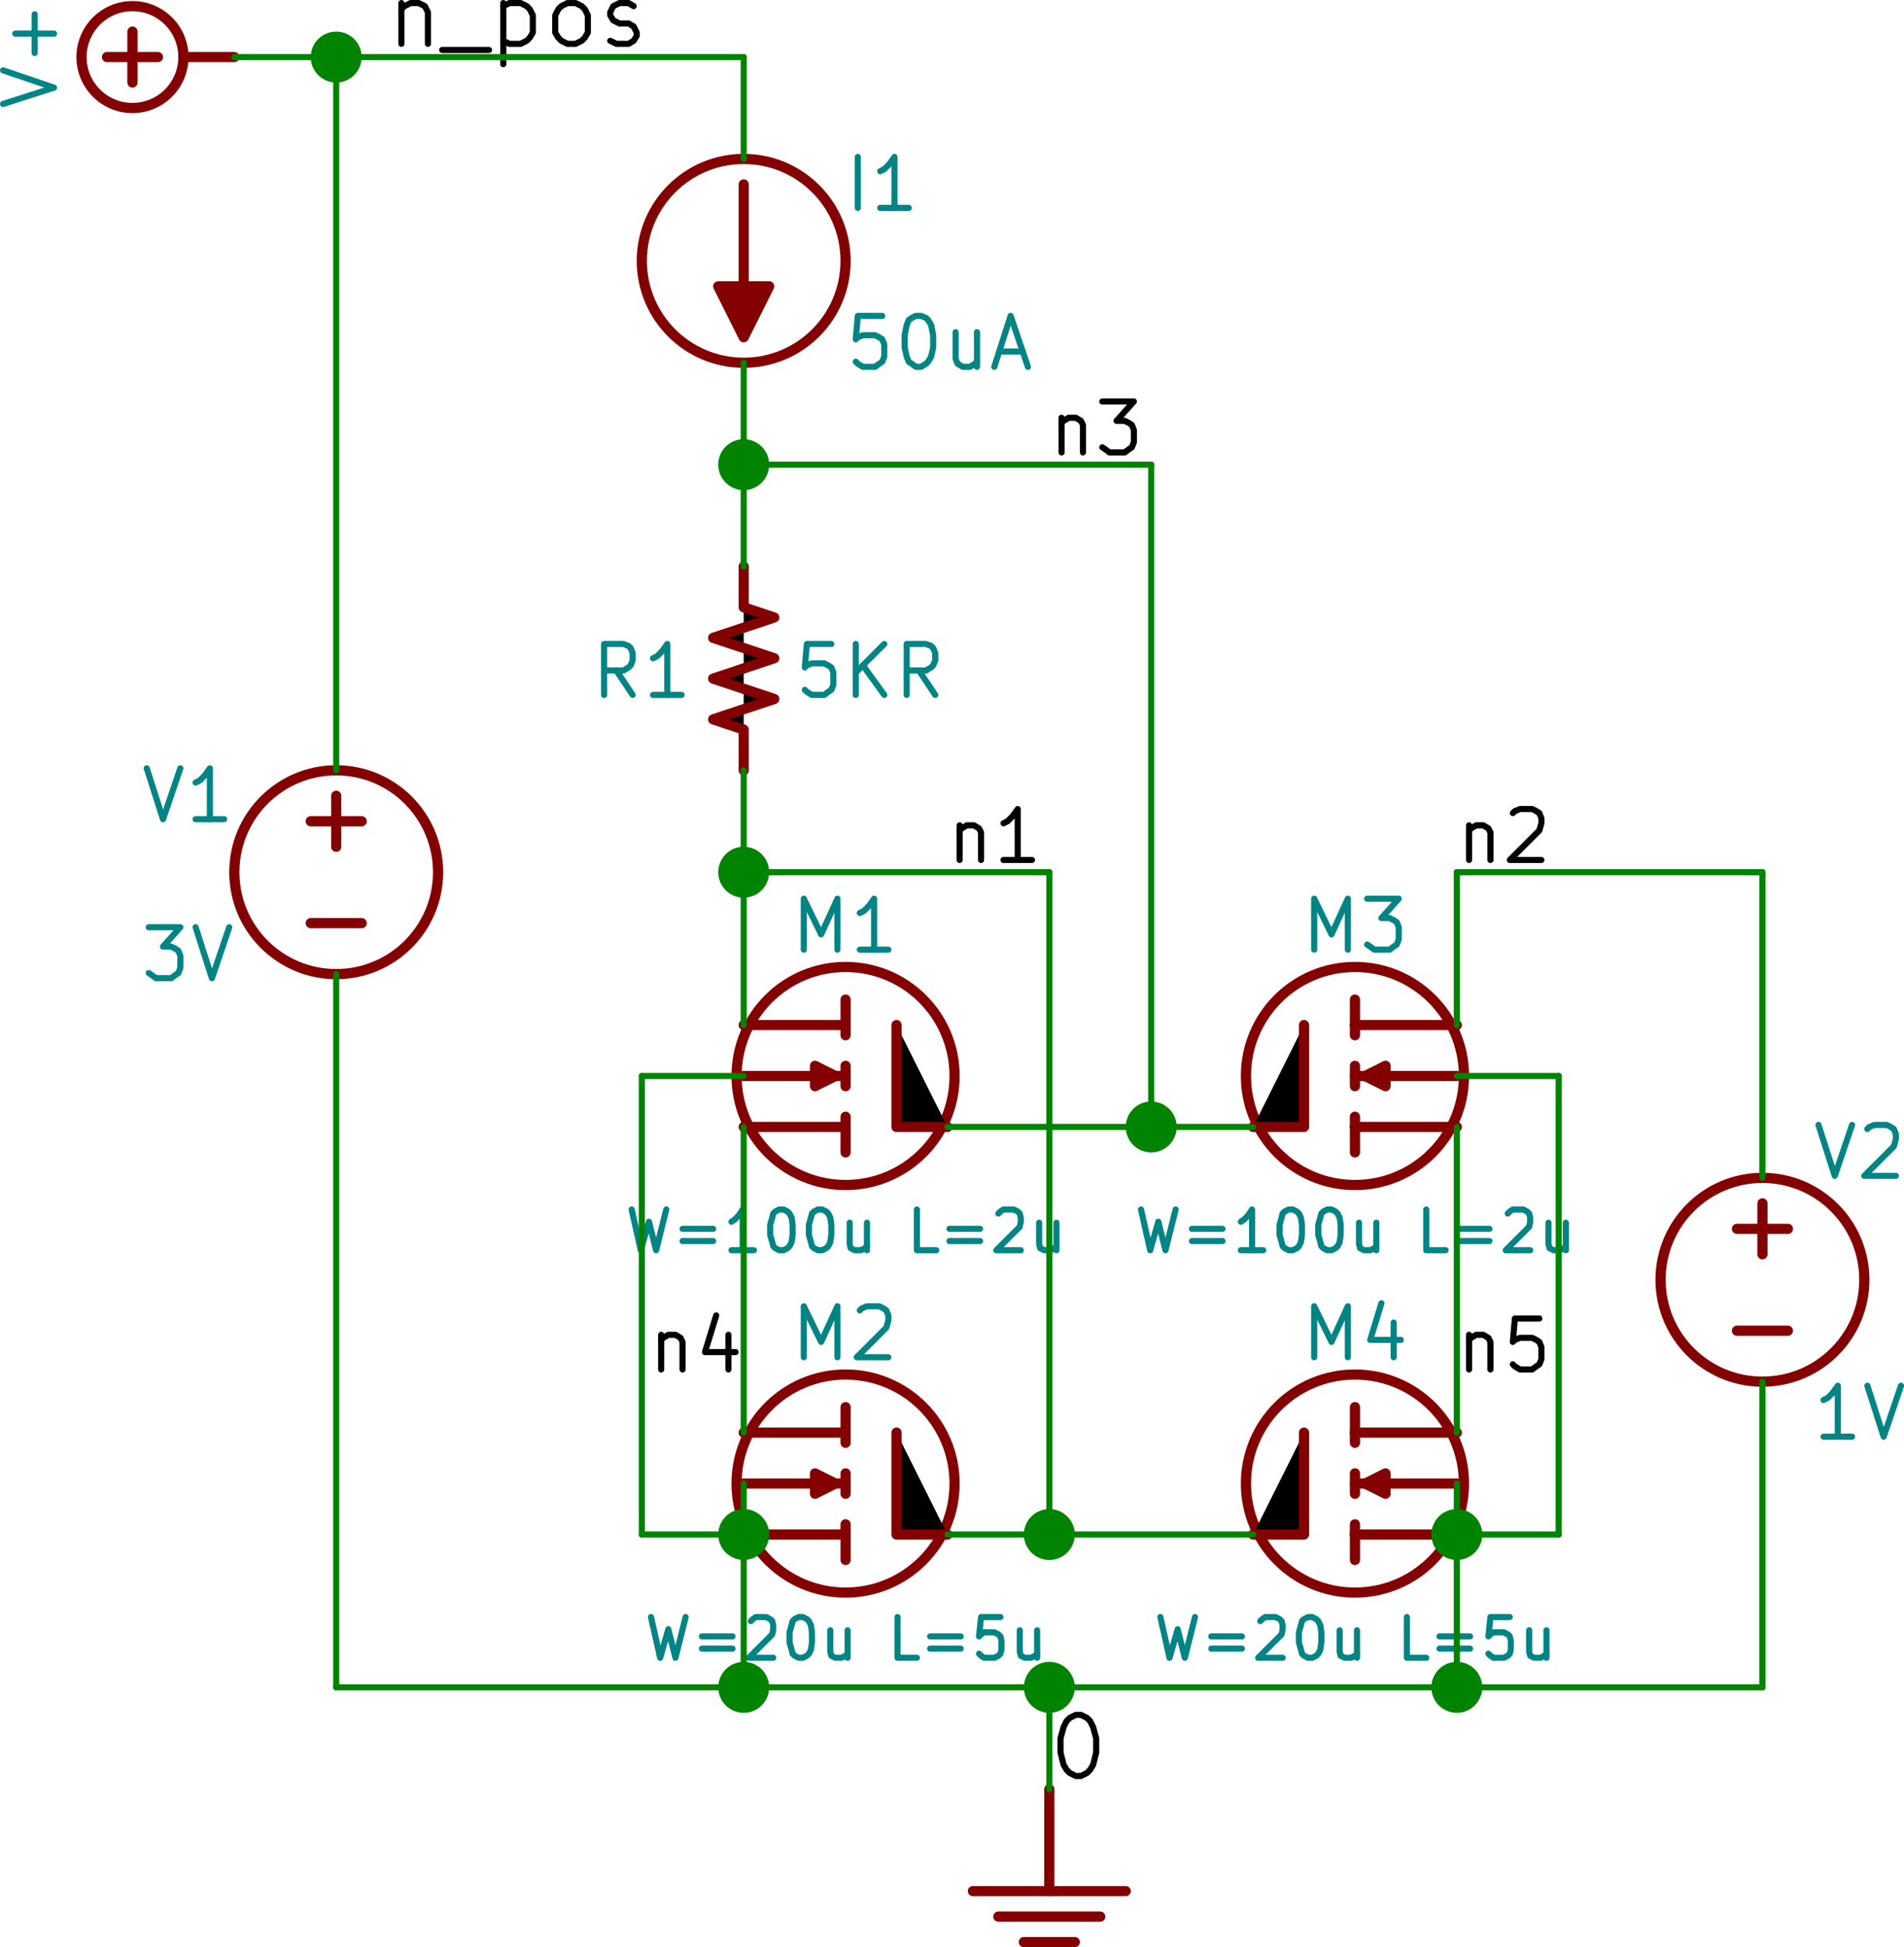 <?xml version="1.0" encoding="UTF-8" standalone="no"?>
<svg
   xmlns:dc="http://purl.org/dc/elements/1.1/"
   xmlns:cc="http://creativecommons.org/ns#"
   xmlns:rdf="http://www.w3.org/1999/02/22-rdf-syntax-ns#"
   xmlns:svg="http://www.w3.org/2000/svg"
   xmlns="http://www.w3.org/2000/svg"
   xmlns:sodipodi="http://sodipodi.sourceforge.net/DTD/sodipodi-0.dtd"
   xmlns:inkscape="http://www.inkscape.org/namespaces/inkscape"
   version="1.1"
   width="800"
   height="817.978"
   viewBox="0 0 88888.951 90886.483"
   id="svg2"
   inkscape:version="0.48.4 r9939"
   sodipodi:docname="widely_used_mos_current_mirrors_3.sch.svg">
  <defs
     id="defs716" />
  <sodipodi:namedview
     pagecolor="#ffffff"
     bordercolor="#666666"
     borderopacity="1"
     objecttolerance="10"
     gridtolerance="10"
     guidetolerance="10"
     inkscape:pageopacity="0"
     inkscape:pageshadow="2"
     inkscape:window-width="1280"
     inkscape:window-height="750"
     id="namedview714"
     showgrid="false"
     fit-margin-top="0"
     fit-margin-left="0"
     fit-margin-right="0"
     fit-margin-bottom="0"
     inkscape:zoom="0.51502835"
     inkscape:cx="185.43654"
     inkscape:cy="314.75779"
     inkscape:window-x="0"
     inkscape:window-y="0"
     inkscape:window-maximized="1"
     inkscape:current-layer="svg2" />
  <title
     id="title4">SVG Picture created as widely_used_mos_current_mirrors_3.sch.svg date 2017/10/11 14:35:00 </title>
  <desc
     id="desc6">Picture generated by Eeschema-SVG </desc>
  <g
     style="fill:#000000;fill-opacity:1;stroke:#000000;stroke-linecap:round;stroke-linejoin:round;stroke-opacity:1"
     id="g8"
     transform="translate(-36200.012,44836.486)" />
  <g
     style="fill:#000000;fill-opacity:0;stroke:#000000;stroke-width:0;stroke-linecap:round;stroke-linejoin:round;stroke-opacity:1"
     id="g10"
     transform="translate(-36200.012,44836.486)" />
  <g
     style="fill:#840000;fill-opacity:0;stroke:#840000;stroke-width:0;stroke-linecap:round;stroke-linejoin:round;stroke-opacity:1"
     id="g12"
     transform="translate(-36200.012,44836.486)" />
  <g
     style="fill:#840000;fill-opacity:0;stroke:#840000;stroke-width:100;stroke-linecap:round;stroke-linejoin:round;stroke-opacity:1"
     id="g14"
     transform="matrix(4.756,0,0,4.756,-172165.93,-128125.68)">
    <circle
       cx="37500"
       cy="27500"
       r="500"
       id="circle16"
       sodipodi:cx="37500"
       sodipodi:cy="27500"
       sodipodi:rx="500"
       sodipodi:ry="500"
       d="m 38000,27500 c 0,276.142 -223.858,500 -500,500 -276.142,0 -500,-223.858 -500,-500 0,-276.142 223.858,-500 500,-500 276.142,0 500,223.858 500,500 z" />
    <polyline
       fill="none;"
       points="37500,27750 37500,27250 "
       id="polyline18" />
    <polyline
       fill="none;"
       points="38500,27500 38000,27500 "
       id="polyline20" />
    <polyline
       fill="none;"
       points="37750,27500 37250,27500 "
       id="polyline22" />
  </g>
  <g
     style="fill:#840000;fill-opacity:0;stroke:#840000;stroke-width:60;stroke-linecap:round;stroke-linejoin:round;stroke-opacity:1"
     id="g24"
     transform="matrix(4.756,0,0,4.756,-172165.93,-128125.68)">
    <path
       d="m 38500,27500 0,0"
       id="path26"
       inkscape:connector-curvature="0" />
  </g>
  <g
     style="fill:#008484;fill-opacity:0;stroke:#008484;stroke-width:60;stroke-linecap:round;stroke-linejoin:round;stroke-opacity:1"
     id="g28"
     transform="matrix(4.756,0,0,4.756,-172165.93,-128125.68)">
    <path
       d="m 36230,27960 500,-160 -500,-170"
       id="path30"
       inkscape:connector-curvature="0" />
    <path
       d="m 36540,27460 0,-380"
       id="path32"
       inkscape:connector-curvature="0" />
    <path
       d="m 36730,27270 -380,0"
       id="path34"
       inkscape:connector-curvature="0" />
  </g>
  <g
     style="fill:#008484;fill-opacity:0;stroke:#008484;stroke-width:0;stroke-linecap:round;stroke-linejoin:round;stroke-opacity:1"
     id="g36"
     transform="translate(-36200.012,44836.486)" />
  <g
     style="fill:#840000;fill-opacity:0;stroke:#840000;stroke-width:0;stroke-linecap:round;stroke-linejoin:round;stroke-opacity:1"
     id="g38"
     transform="translate(-36200.012,44836.486)" />
  <g
     style="fill:#840000;fill-opacity:0;stroke:#840000;stroke-width:100;stroke-linecap:round;stroke-linejoin:round;stroke-opacity:1"
     id="g40"
     transform="matrix(4.756,0,0,4.756,-172165.93,-128125.68)">
    <circle
       cx="43500"
       cy="29500"
       r="1000"
       id="circle42"
       sodipodi:cx="43500"
       sodipodi:cy="29500"
       sodipodi:rx="1000"
       sodipodi:ry="1000"
       d="m 44500,29500 c 0,552.285 -447.715,1000 -1000,1000 -552.285,0 -1000,-447.715 -1000,-1000 0,-552.285 447.715,-1000 1000,-1000 552.285,0 1000,447.715 1000,1000 z" />
  </g>
  <g
     style="fill:#840000;fill-opacity:1;stroke:#840000;stroke-width:100;stroke-linecap:round;stroke-linejoin:round;stroke-opacity:1"
     id="g44"
     transform="matrix(4.756,0,0,4.756,-172165.93,-128125.68)">
    <polyline
       style="fill-rule:evenodd"
       points="43500,28750 43500,30250 43250,29750 43750,29750 43500,30250 "
       id="polyline46" />
  </g>
  <g
     style="fill:#840000;fill-opacity:1;stroke:#840000;stroke-width:60;stroke-linecap:round;stroke-linejoin:round;stroke-opacity:1"
     id="g48"
     transform="translate(-36200.012,44836.486)" />
  <g
     style="fill:#840000;fill-opacity:0;stroke:#840000;stroke-width:60;stroke-linecap:round;stroke-linejoin:round;stroke-opacity:1"
     id="g50"
     transform="matrix(4.756,0,0,4.756,-172165.93,-128125.68)">
    <path
       d="m 43500,28500 0,0"
       id="path52"
       inkscape:connector-curvature="0" />
    <path
       d="m 43500,30500 0,0"
       id="path54"
       inkscape:connector-curvature="0" />
  </g>
  <g
     style="fill:#008484;fill-opacity:0;stroke:#008484;stroke-width:60;stroke-linecap:round;stroke-linejoin:round;stroke-opacity:1"
     id="g56"
     transform="matrix(4.756,0,0,4.756,-172165.93,-128125.68)">
    <path
       d="m 44620,28980 0,-500"
       id="path58"
       inkscape:connector-curvature="0" />
    <path
       d="m 45120,28980 -280,0"
       id="path60"
       inkscape:connector-curvature="0" />
    <path
       d="m 44980,28980 0,-500 -50,70 -50,50 -40,20"
       id="path62"
       inkscape:connector-curvature="0" />
    <path
       d="m 44860,30040 -240,0 -20,230 20,-20 50,-20 120,0 40,20 30,20 20,50 0,120 -20,50 -30,20 -40,30 -120,0 -50,-30 -20,-20"
       id="path64"
       inkscape:connector-curvature="0" />
    <path
       d="m 45190,30040 50,0 50,20 20,20 30,50 20,100 0,120 -20,90 -30,50 -20,20 -50,30 -50,0 -40,-30 -30,-20 -20,-50 -20,-90 0,-120 20,-100 20,-50 30,-20 40,-20"
       id="path66"
       inkscape:connector-curvature="0" />
    <path
       d="m 45790,30200 0,340"
       id="path68"
       inkscape:connector-curvature="0" />
    <path
       d="m 45580,30200 0,260 20,50 50,30 70,0 50,-30 20,-20"
       id="path70"
       inkscape:connector-curvature="0" />
    <path
       d="m 46010,30390 230,0"
       id="path72"
       inkscape:connector-curvature="0" />
    <path
       d="m 45960,30540 160,-500 170,500"
       id="path74"
       inkscape:connector-curvature="0" />
  </g>
  <g
     style="fill:#008484;fill-opacity:0;stroke:#008484;stroke-width:0;stroke-linecap:round;stroke-linejoin:round;stroke-opacity:1"
     id="g76"
     transform="translate(-36200.012,44836.486)" />
  <g
     style="fill:#840000;fill-opacity:0;stroke:#840000;stroke-width:0;stroke-linecap:round;stroke-linejoin:round;stroke-opacity:1"
     id="g78"
     transform="translate(-36200.012,44836.486)" />
  <g
     style="fill:#840000;fill-opacity:0;stroke:#840000;stroke-width:100;stroke-linecap:round;stroke-linejoin:round;stroke-opacity:1"
     id="g80"
     transform="matrix(4.756,0,0,4.756,-172165.93,-128125.68)">
    <circle
       cx="53500"
       cy="39500"
       r="1000"
       id="circle82"
       sodipodi:cx="53500"
       sodipodi:cy="39500"
       sodipodi:rx="1000"
       sodipodi:ry="1000"
       d="m 54500,39500 c 0,552.285 -447.715,1000 -1000,1000 -552.285,0 -1000,-447.715 -1000,-1000 0,-552.285 447.715,-1000 1000,-1000 552.285,0 1000,447.715 1000,1000 z" />
    <polyline
       fill="none;"
       points="53250,40000 53750,40000 "
       id="polyline84" />
    <polyline
       fill="none;"
       points="53500,39250 53500,38750 "
       id="polyline86" />
    <polyline
       fill="none;"
       points="53750,39000 53250,39000 "
       id="polyline88" />
  </g>
  <g
     style="fill:#840000;fill-opacity:0;stroke:#840000;stroke-width:60;stroke-linecap:round;stroke-linejoin:round;stroke-opacity:1"
     id="g90"
     transform="matrix(4.756,0,0,4.756,-172165.93,-128125.68)">
    <path
       d="m 53500,38500 0,0"
       id="path92"
       inkscape:connector-curvature="0" />
    <path
       d="m 53500,40500 0,0"
       id="path94"
       inkscape:connector-curvature="0" />
  </g>
  <g
     style="fill:#008484;fill-opacity:0;stroke:#008484;stroke-width:60;stroke-linecap:round;stroke-linejoin:round;stroke-opacity:1"
     id="g96"
     transform="matrix(4.756,0,0,4.756,-172165.93,-128125.68)">
    <path
       d="m 54050,37980 160,500 170,-500"
       id="path98"
       inkscape:connector-curvature="0" />
    <path
       d="m 54530,38020 20,-20 50,-20 120,0 40,20 30,20 20,50 0,50 -20,70 -290,290 310,0"
       id="path100"
       inkscape:connector-curvature="0" />
    <path
       d="m 54380,41040 -280,0"
       id="path102"
       inkscape:connector-curvature="0" />
    <path
       d="m 54240,41040 0,-500 -50,70 -50,50 -40,20"
       id="path104"
       inkscape:connector-curvature="0" />
    <path
       d="m 54530,40540 160,500 170,-500"
       id="path106"
       inkscape:connector-curvature="0" />
  </g>
  <g
     style="fill:#008484;fill-opacity:0;stroke:#008484;stroke-width:0;stroke-linecap:round;stroke-linejoin:round;stroke-opacity:1"
     id="g108"
     transform="translate(-36200.012,44836.486)" />
  <g
     style="fill:#840000;fill-opacity:0;stroke:#840000;stroke-width:0;stroke-linecap:round;stroke-linejoin:round;stroke-opacity:1"
     id="g110"
     transform="translate(-36200.012,44836.486)" />
  <g
     style="fill:#840000;fill-opacity:0;stroke:#840000;stroke-width:100;stroke-linecap:round;stroke-linejoin:round;stroke-opacity:1"
     id="g112"
     transform="matrix(4.756,0,0,4.756,-172165.93,-128125.68)">
    <circle
       cx="39500"
       cy="35500"
       r="1000"
       id="circle114"
       sodipodi:cx="39500"
       sodipodi:cy="35500"
       sodipodi:rx="1000"
       sodipodi:ry="1000"
       d="m 40500,35500 c 0,552.285 -447.715,1000 -1000,1000 -552.285,0 -1000,-447.715 -1000,-1000 0,-552.285 447.715,-1000 1000,-1000 552.285,0 1000,447.715 1000,1000 z" />
    <polyline
       fill="none;"
       points="39250,36000 39750,36000 "
       id="polyline116" />
    <polyline
       fill="none;"
       points="39500,35250 39500,34750 "
       id="polyline118" />
    <polyline
       fill="none;"
       points="39750,35000 39250,35000 "
       id="polyline120" />
  </g>
  <g
     style="fill:#840000;fill-opacity:0;stroke:#840000;stroke-width:60;stroke-linecap:round;stroke-linejoin:round;stroke-opacity:1"
     id="g122"
     transform="matrix(4.756,0,0,4.756,-172165.93,-128125.68)">
    <path
       d="m 39500,34500 0,0"
       id="path124"
       inkscape:connector-curvature="0" />
    <path
       d="m 39500,36500 0,0"
       id="path126"
       inkscape:connector-curvature="0" />
  </g>
  <g
     style="fill:#008484;fill-opacity:0;stroke:#008484;stroke-width:60;stroke-linecap:round;stroke-linejoin:round;stroke-opacity:1"
     id="g128"
     transform="matrix(4.756,0,0,4.756,-172165.93,-128125.68)">
    <path
       d="m 37640,34480 160,500 170,-500"
       id="path130"
       inkscape:connector-curvature="0" />
    <path
       d="m 38400,34980 -280,0"
       id="path132"
       inkscape:connector-curvature="0" />
    <path
       d="m 38260,34980 0,-500 -50,70 -50,50 -40,20"
       id="path134"
       inkscape:connector-curvature="0" />
    <path
       d="m 37660,36040 310,0 -170,190 80,0 40,20 30,20 20,50 0,120 -20,50 -30,20 -40,30 -150,0 -40,-30 -30,-20"
       id="path136"
       inkscape:connector-curvature="0" />
    <path
       d="m 38120,36040 160,500 170,-500"
       id="path138"
       inkscape:connector-curvature="0" />
  </g>
  <g
     style="fill:#008484;fill-opacity:0;stroke:#008484;stroke-width:0;stroke-linecap:round;stroke-linejoin:round;stroke-opacity:1"
     id="g140"
     transform="translate(-36200.012,44836.486)" />
  <g
     style="fill:#840000;fill-opacity:0;stroke:#840000;stroke-width:0;stroke-linecap:round;stroke-linejoin:round;stroke-opacity:1"
     id="g142"
     transform="translate(-36200.012,44836.486)" />
  <g
     style="fill:#840000;fill-opacity:0;stroke:#840000;stroke-width:100;stroke-linecap:round;stroke-linejoin:round;stroke-opacity:1"
     id="g144"
     transform="matrix(4.756,0,0,4.756,-172165.93,-128125.68)">
    <polyline
       fill="none;"
       points="45750,45500 47250,45500 "
       id="polyline146" />
    <polyline
       fill="none;"
       points="46000,45750 47000,45750 "
       id="polyline148" />
    <polyline
       fill="none;"
       points="46250,46000 46750,46000 "
       id="polyline150" />
    <polyline
       fill="none;"
       points="46500,44500 46500,45500 "
       id="polyline152" />
  </g>
  <g
     style="fill:#840000;fill-opacity:0;stroke:#840000;stroke-width:60;stroke-linecap:round;stroke-linejoin:round;stroke-opacity:1"
     id="g154"
     transform="matrix(4.756,0,0,4.756,-172165.93,-128125.68)">
    <path
       d="m 46500,44500 0,0"
       id="path156"
       inkscape:connector-curvature="0" />
  </g>
  <g
     style="fill:#000000;fill-opacity:0;stroke:#000000;stroke-width:60;stroke-linecap:round;stroke-linejoin:round;stroke-opacity:1"
     id="g158"
     transform="matrix(4.756,0,0,4.756,-172165.93,-128125.68)">
    <path
       d="m 40140,26970 0,400"
       id="path160"
       inkscape:connector-curvature="0" />
    <path
       d="m 40140,27030 30,-30 60,-30 80,0 60,30 30,60 0,310"
       id="path162"
       inkscape:connector-curvature="0" />
    <path
       d="m 40540,27430 460,0"
       id="path164"
       inkscape:connector-curvature="0" />
    <path
       d="m 41140,26970 0,600"
       id="path166"
       inkscape:connector-curvature="0" />
    <path
       d="m 41140,27000 60,-30 110,0 60,30 30,30 30,60 0,170 -30,50 -30,30 -60,30 -110,0 -60,-30"
       id="path168"
       inkscape:connector-curvature="0" />
    <path
       d="m 41770,27370 -60,-30 -30,-30 -30,-50 0,-170 30,-60 30,-30 60,-30 80,0 60,30 30,30 30,60 0,170 -30,50 -30,30 -60,30 -80,0"
       id="path170"
       inkscape:connector-curvature="0" />
    <path
       d="m 42190,27340 60,30 120,0 50,-30 30,-50 0,-30 -30,-60 -50,-30 -90,0 -60,-30 -30,-50 0,-30 30,-60 60,-30 90,0 50,30"
       id="path172"
       inkscape:connector-curvature="0" />
    <path
       d="m 45620,35040 0,340"
       id="path174"
       inkscape:connector-curvature="0" />
    <path
       d="m 45620,35090 20,-20 50,-30 70,0 50,30 20,40 0,270"
       id="path176"
       inkscape:connector-curvature="0" />
    <path
       d="m 46330,35380 -280,0"
       id="path178"
       inkscape:connector-curvature="0" />
    <path
       d="m 46190,35380 0,-500 -50,70 -50,50 -40,20"
       id="path180"
       inkscape:connector-curvature="0" />
    <path
       d="m 46760,43770 50,0 60,30 30,30 30,60 30,110 0,140 -30,120 -30,50 -30,30 -60,30 -50,0 -60,-30 -30,-30 -30,-50 -30,-120 0,-140 30,-110 30,-60 30,-30 60,-30"
       id="path182"
       inkscape:connector-curvature="0" />
    <path
       d="m 50620,35040 0,340"
       id="path184"
       inkscape:connector-curvature="0" />
    <path
       d="m 50620,35090 20,-20 50,-30 70,0 50,30 20,40 0,270"
       id="path186"
       inkscape:connector-curvature="0" />
    <path
       d="m 51050,34920 20,-20 50,-20 120,0 40,20 30,20 20,50 0,50 -20,70 -290,290 310,0"
       id="path188"
       inkscape:connector-curvature="0" />
  </g>
  <g
     style="fill:#000000;fill-opacity:0;stroke:#000000;stroke-width:0;stroke-linecap:round;stroke-linejoin:round;stroke-opacity:1"
     id="g190"
     transform="translate(-36200.012,44836.486)" />
  <g
     style="fill:#008400;fill-opacity:0;stroke:#008400;stroke-width:0;stroke-linecap:round;stroke-linejoin:round;stroke-opacity:1"
     id="g192"
     transform="translate(-36200.012,44836.486)" />
  <g
     style="fill:#008400;fill-opacity:1;stroke:#008400;stroke-width:100;stroke-linecap:round;stroke-linejoin:round;stroke-opacity:1"
     id="g194"
     transform="matrix(4.756,0,0,4.756,-172165.93,-128125.68)">
    <circle
       cx="43500"
       cy="35500"
       r="200"
       id="circle196"
       sodipodi:cx="43500"
       sodipodi:cy="35500"
       sodipodi:rx="200"
       sodipodi:ry="200"
       d="m 43700,35500 c 0,110.457 -89.543,200 -200,200 -110.457,0 -200,-89.543 -200,-200 0,-110.457 89.543,-200 200,-200 110.457,0 200,89.543 200,200 z" />
  </g>
  <g
     style="fill:#008400;fill-opacity:1;stroke:#008400;stroke-width:60;stroke-linecap:round;stroke-linejoin:round;stroke-opacity:1"
     id="g198"
     transform="translate(-36200.012,44836.486)" />
  <g
     style="fill:#000000;fill-opacity:0;stroke:#000000;stroke-width:60;stroke-linecap:round;stroke-linejoin:round;stroke-opacity:1"
     id="g200"
     transform="matrix(4.756,0,0,4.756,-172165.93,-128125.68)">
    <path
       d="m 50620,40040 0,340"
       id="path202"
       inkscape:connector-curvature="0" />
    <path
       d="m 50620,40090 20,-20 50,-30 70,0 50,30 20,40 0,270"
       id="path204"
       inkscape:connector-curvature="0" />
    <path
       d="m 51310,39880 -240,0 -20,230 20,-20 50,-20 120,0 40,20 30,20 20,50 0,120 -20,50 -30,20 -40,30 -120,0 -50,-30 -20,-20"
       id="path206"
       inkscape:connector-curvature="0" />
  </g>
  <g
     style="fill:#000000;fill-opacity:0;stroke:#000000;stroke-width:0;stroke-linecap:round;stroke-linejoin:round;stroke-opacity:1"
     id="g208"
     transform="translate(-36200.012,44836.486)" />
  <g
     style="fill:#840000;fill-opacity:0;stroke:#840000;stroke-width:0;stroke-linecap:round;stroke-linejoin:round;stroke-opacity:1"
     id="g210"
     transform="translate(-36200.012,44836.486)" />
  <g
     style="fill:#840000;fill-opacity:0;stroke:#840000;stroke-width:100;stroke-linecap:round;stroke-linejoin:round;stroke-opacity:1"
     id="g212"
     transform="matrix(4.756,0,0,4.756,-172165.93,-128125.68)">
    <circle
       cx="44500"
       cy="37500"
       r="1070"
       id="circle214"
       sodipodi:cx="44500"
       sodipodi:cy="37500"
       sodipodi:rx="1070"
       sodipodi:ry="1070"
       d="m 45570,37500 c 0,590.945 -479.055,1070 -1070,1070 -590.945,0 -1070,-479.055 -1070,-1070 0,-590.945 479.055,-1070 1070,-1070 590.945,0 1070,479.055 1070,1070 z" />
    <polyline
       fill="none;"
       points="44500,38000 44500,38250 "
       id="polyline216" />
    <polyline
       fill="none;"
       points="44500,38000 44500,37900 "
       id="polyline218" />
    <polyline
       fill="none;"
       points="44500,38000 43500,38000 "
       id="polyline220" />
    <polyline
       fill="none;"
       points="44500,37600 44500,37400 "
       id="polyline222" />
    <polyline
       fill="none;"
       points="44500,37000 44500,37100 "
       id="polyline224" />
    <polyline
       fill="none;"
       points="44500,37000 44500,36750 "
       id="polyline226" />
    <polyline
       fill="none;"
       points="44500,37000 43500,37000 "
       id="polyline228" />
    <polyline
       fill="none;"
       points="43500,37500 44500,37500 "
       id="polyline230" />
    <polyline
       fill="none;"
       points="45500,38000 45000,38000 45000,37000 "
       id="polyline232" />
  </g>
  <g
     style="fill:#840000;fill-opacity:1;stroke:#840000;stroke-width:100;stroke-linecap:round;stroke-linejoin:round;stroke-opacity:1"
     id="g234"
     transform="matrix(4.756,0,0,4.756,-172165.93,-128125.68)">
    <polyline
       style="fill-rule:evenodd"
       points="44200,37500 44200,37400 44400,37500 44200,37600 44200,37500 "
       id="polyline236" />
  </g>
  <g
     style="fill:#840000;fill-opacity:1;stroke:#840000;stroke-width:60;stroke-linecap:round;stroke-linejoin:round;stroke-opacity:1"
     id="g238"
     transform="translate(-36200.012,44836.486)" />
  <g
     style="fill:#840000;fill-opacity:0;stroke:#840000;stroke-width:60;stroke-linecap:round;stroke-linejoin:round;stroke-opacity:1"
     id="g240"
     transform="matrix(4.756,0,0,4.756,-172165.93,-128125.68)">
    <path
       d="m 43500,37500 0,0"
       id="path242"
       inkscape:connector-curvature="0" />
    <path
       d="m 43500,37000 0,0"
       id="path244"
       inkscape:connector-curvature="0" />
    <path
       d="m 45500,38000 0,0"
       id="path246"
       inkscape:connector-curvature="0" />
    <path
       d="m 43500,38000 0,0"
       id="path248"
       inkscape:connector-curvature="0" />
  </g>
  <g
     style="fill:#008484;fill-opacity:0;stroke:#008484;stroke-width:60;stroke-linecap:round;stroke-linejoin:round;stroke-opacity:1"
     id="g250"
     transform="matrix(4.756,0,0,4.756,-172165.93,-128125.68)">
    <path
       d="m 44090,36260 0,-500 170,350 160,-350 0,500"
       id="path252"
       inkscape:connector-curvature="0" />
    <path
       d="m 44920,36260 -280,0"
       id="path254"
       inkscape:connector-curvature="0" />
    <path
       d="m 44780,36260 0,-500 -50,70 -50,50 -40,20"
       id="path256"
       inkscape:connector-curvature="0" />
    <path
       d="m 42400,38810 90,400 80,-280 70,280 100,-400"
       id="path258"
       inkscape:connector-curvature="0" />
    <path
       d="m 42900,39000 300,0"
       id="path260"
       inkscape:connector-curvature="0" />
    <path
       d="m 43200,39120 -300,0"
       id="path262"
       inkscape:connector-curvature="0" />
    <path
       d="m 43600,39210 -220,0"
       id="path264"
       inkscape:connector-curvature="0" />
    <path
       d="m 43490,39210 0,-400 -40,60 -40,40 -30,20"
       id="path266"
       inkscape:connector-curvature="0" />
    <path
       d="m 43850,38810 40,0 40,20 20,20 20,40 10,70 0,100 -10,70 -20,40 -20,20 -40,20 -40,0 -40,-20 -20,-20 -10,-40 -20,-70 0,-100 20,-70 10,-40 20,-20 40,-20"
       id="path268"
       inkscape:connector-curvature="0" />
    <path
       d="m 44230,38810 40,0 40,20 20,20 20,40 10,70 0,100 -10,70 -20,40 -20,20 -40,20 -40,0 -40,-20 -20,-20 -10,-40 -20,-70 0,-100 20,-70 10,-40 20,-20 40,-20"
       id="path270"
       inkscape:connector-curvature="0" />
    <path
       d="m 44710,38940 0,270"
       id="path272"
       inkscape:connector-curvature="0" />
    <path
       d="m 44540,38940 0,210 10,40 40,20 60,0 40,-20 20,-20"
       id="path274"
       inkscape:connector-curvature="0" />
    <path
       d="m 45390,39210 -190,0 0,-400"
       id="path276"
       inkscape:connector-curvature="0" />
    <path
       d="m 45520,39000 300,0"
       id="path278"
       inkscape:connector-curvature="0" />
    <path
       d="m 45820,39120 -300,0"
       id="path280"
       inkscape:connector-curvature="0" />
    <path
       d="m 46000,38850 20,-20 30,-20 100,0 40,20 20,20 10,40 0,40 -10,50 -230,230 240,0"
       id="path282"
       inkscape:connector-curvature="0" />
    <path
       d="m 46570,38940 0,270"
       id="path284"
       inkscape:connector-curvature="0" />
    <path
       d="m 46400,38940 0,210 10,40 40,20 60,0 40,-20 20,-20"
       id="path286"
       inkscape:connector-curvature="0" />
  </g>
  <g
     style="fill:#008484;fill-opacity:0;stroke:#008484;stroke-width:0;stroke-linecap:round;stroke-linejoin:round;stroke-opacity:1"
     id="g288"
     transform="translate(-36200.012,44836.486)" />
  <g
     style="fill:#840000;fill-opacity:0;stroke:#840000;stroke-width:0;stroke-linecap:round;stroke-linejoin:round;stroke-opacity:1"
     id="g290"
     transform="translate(-36200.012,44836.486)" />
  <g
     style="fill:#840000;fill-opacity:0;stroke:#840000;stroke-width:100;stroke-linecap:round;stroke-linejoin:round;stroke-opacity:1"
     id="g292"
     transform="matrix(4.756,0,0,4.756,-172165.93,-128125.68)">
    <circle
       cx="49500"
       cy="37500"
       r="1070"
       id="circle294"
       sodipodi:cx="49500"
       sodipodi:cy="37500"
       sodipodi:rx="1070"
       sodipodi:ry="1070"
       d="m 50570,37500 c 0,590.945 -479.055,1070 -1070,1070 -590.945,0 -1070,-479.055 -1070,-1070 0,-590.945 479.055,-1070 1070,-1070 590.945,0 1070,479.055 1070,1070 z" />
    <polyline
       fill="none;"
       points="49500,38000 49500,38250 "
       id="polyline296" />
    <polyline
       fill="none;"
       points="49500,38000 49500,37900 "
       id="polyline298" />
    <polyline
       fill="none;"
       points="49500,38000 50500,38000 "
       id="polyline300" />
    <polyline
       fill="none;"
       points="49500,37600 49500,37400 "
       id="polyline302" />
    <polyline
       fill="none;"
       points="49500,37000 49500,37100 "
       id="polyline304" />
    <polyline
       fill="none;"
       points="49500,37000 49500,36750 "
       id="polyline306" />
    <polyline
       fill="none;"
       points="49500,37000 50500,37000 "
       id="polyline308" />
    <polyline
       fill="none;"
       points="50500,37500 49500,37500 "
       id="polyline310" />
    <polyline
       fill="none;"
       points="48500,38000 49000,38000 49000,37000 "
       id="polyline312" />
  </g>
  <g
     style="fill:#840000;fill-opacity:1;stroke:#840000;stroke-width:100;stroke-linecap:round;stroke-linejoin:round;stroke-opacity:1"
     id="g314"
     transform="matrix(4.756,0,0,4.756,-172165.93,-128125.68)">
    <polyline
       style="fill-rule:evenodd"
       points="49800,37500 49800,37400 49600,37500 49800,37600 49800,37500 "
       id="polyline316" />
  </g>
  <g
     style="fill:#840000;fill-opacity:1;stroke:#840000;stroke-width:60;stroke-linecap:round;stroke-linejoin:round;stroke-opacity:1"
     id="g318"
     transform="translate(-36200.012,44836.486)" />
  <g
     style="fill:#840000;fill-opacity:0;stroke:#840000;stroke-width:60;stroke-linecap:round;stroke-linejoin:round;stroke-opacity:1"
     id="g320"
     transform="matrix(4.756,0,0,4.756,-172165.93,-128125.68)">
    <path
       d="m 50500,37500 0,0"
       id="path322"
       inkscape:connector-curvature="0" />
    <path
       d="m 50500,37000 0,0"
       id="path324"
       inkscape:connector-curvature="0" />
    <path
       d="m 48500,38000 0,0"
       id="path326"
       inkscape:connector-curvature="0" />
    <path
       d="m 50500,38000 0,0"
       id="path328"
       inkscape:connector-curvature="0" />
  </g>
  <g
     style="fill:#008484;fill-opacity:0;stroke:#008484;stroke-width:60;stroke-linecap:round;stroke-linejoin:round;stroke-opacity:1"
     id="g330"
     transform="matrix(4.756,0,0,4.756,-172165.93,-128125.68)">
    <path
       d="m 49100,36260 0,-500 170,350 160,-350 0,500"
       id="path332"
       inkscape:connector-curvature="0" />
    <path
       d="m 49620,35760 310,0 -170,190 80,0 40,20 30,20 20,50 0,120 -20,50 -30,20 -40,30 -150,0 -40,-30 -30,-20"
       id="path334"
       inkscape:connector-curvature="0" />
    <path
       d="m 47400,38810 90,400 80,-280 70,280 100,-400"
       id="path336"
       inkscape:connector-curvature="0" />
    <path
       d="m 47900,39000 300,0"
       id="path338"
       inkscape:connector-curvature="0" />
    <path
       d="m 48200,39120 -300,0"
       id="path340"
       inkscape:connector-curvature="0" />
    <path
       d="m 48600,39210 -220,0"
       id="path342"
       inkscape:connector-curvature="0" />
    <path
       d="m 48490,39210 0,-400 -40,60 -40,40 -30,20"
       id="path344"
       inkscape:connector-curvature="0" />
    <path
       d="m 48850,38810 40,0 40,20 20,20 20,40 10,70 0,100 -10,70 -20,40 -20,20 -40,20 -40,0 -40,-20 -20,-20 -10,-40 -20,-70 0,-100 20,-70 10,-40 20,-20 40,-20"
       id="path346"
       inkscape:connector-curvature="0" />
    <path
       d="m 49230,38810 40,0 40,20 20,20 20,40 10,70 0,100 -10,70 -20,40 -20,20 -40,20 -40,0 -40,-20 -20,-20 -10,-40 -20,-70 0,-100 20,-70 10,-40 20,-20 40,-20"
       id="path348"
       inkscape:connector-curvature="0" />
    <path
       d="m 49710,38940 0,270"
       id="path350"
       inkscape:connector-curvature="0" />
    <path
       d="m 49540,38940 0,210 10,40 40,20 60,0 40,-20 20,-20"
       id="path352"
       inkscape:connector-curvature="0" />
    <path
       d="m 50390,39210 -190,0 0,-400"
       id="path354"
       inkscape:connector-curvature="0" />
    <path
       d="m 50520,39000 300,0"
       id="path356"
       inkscape:connector-curvature="0" />
    <path
       d="m 50820,39120 -300,0"
       id="path358"
       inkscape:connector-curvature="0" />
    <path
       d="m 51000,38850 20,-20 30,-20 100,0 40,20 20,20 10,40 0,40 -10,50 -230,230 240,0"
       id="path360"
       inkscape:connector-curvature="0" />
    <path
       d="m 51570,38940 0,270"
       id="path362"
       inkscape:connector-curvature="0" />
    <path
       d="m 51400,38940 0,210 10,40 40,20 60,0 40,-20 20,-20"
       id="path364"
       inkscape:connector-curvature="0" />
  </g>
  <g
     style="fill:#008400;fill-opacity:0;stroke:#008400;stroke-width:60;stroke-linecap:round;stroke-linejoin:round;stroke-opacity:1"
     id="g366"
     transform="matrix(4.756,0,0,4.756,-172165.93,-128125.68)">
    <path
       d="m 45500,38000 3000,0"
       id="path368"
       inkscape:connector-curvature="0" />
  </g>
  <g
     style="fill:#008400;fill-opacity:0;stroke:#008400;stroke-width:0;stroke-linecap:round;stroke-linejoin:round;stroke-opacity:1"
     id="g370"
     transform="translate(-36200.012,44836.486)" />
  <g
     style="fill:#840000;fill-opacity:0;stroke:#840000;stroke-width:0;stroke-linecap:round;stroke-linejoin:round;stroke-opacity:1"
     id="g372"
     transform="translate(-36200.012,44836.486)" />
  <g
     style="fill:#840000;fill-opacity:0;stroke:#840000;stroke-width:100;stroke-linecap:round;stroke-linejoin:round;stroke-opacity:1"
     id="g374"
     transform="matrix(4.756,0,0,4.756,-172165.93,-128125.68)">
    <circle
       cx="44500"
       cy="41500"
       r="1070"
       id="circle376"
       sodipodi:cx="44500"
       sodipodi:cy="41500"
       sodipodi:rx="1070"
       sodipodi:ry="1070"
       d="m 45570,41500 c 0,590.945 -479.055,1070 -1070,1070 -590.945,0 -1070,-479.055 -1070,-1070 0,-590.945 479.055,-1070 1070,-1070 590.945,0 1070,479.055 1070,1070 z" />
    <polyline
       fill="none;"
       points="44500,42000 44500,42250 "
       id="polyline378" />
    <polyline
       fill="none;"
       points="44500,42000 44500,41900 "
       id="polyline380" />
    <polyline
       fill="none;"
       points="44500,42000 43500,42000 "
       id="polyline382" />
    <polyline
       fill="none;"
       points="44500,41600 44500,41400 "
       id="polyline384" />
    <polyline
       fill="none;"
       points="44500,41000 44500,41100 "
       id="polyline386" />
    <polyline
       fill="none;"
       points="44500,41000 44500,40750 "
       id="polyline388" />
    <polyline
       fill="none;"
       points="44500,41000 43500,41000 "
       id="polyline390" />
    <polyline
       fill="none;"
       points="43500,41500 44500,41500 "
       id="polyline392" />
    <polyline
       fill="none;"
       points="45500,42000 45000,42000 45000,41000 "
       id="polyline394" />
  </g>
  <g
     style="fill:#840000;fill-opacity:1;stroke:#840000;stroke-width:100;stroke-linecap:round;stroke-linejoin:round;stroke-opacity:1"
     id="g396"
     transform="matrix(4.756,0,0,4.756,-172165.93,-128125.68)">
    <polyline
       style="fill-rule:evenodd"
       points="44200,41500 44200,41400 44400,41500 44200,41600 44200,41500 "
       id="polyline398" />
  </g>
  <g
     style="fill:#840000;fill-opacity:1;stroke:#840000;stroke-width:60;stroke-linecap:round;stroke-linejoin:round;stroke-opacity:1"
     id="g400"
     transform="translate(-36200.012,44836.486)" />
  <g
     style="fill:#840000;fill-opacity:0;stroke:#840000;stroke-width:60;stroke-linecap:round;stroke-linejoin:round;stroke-opacity:1"
     id="g402"
     transform="matrix(4.756,0,0,4.756,-172165.93,-128125.68)">
    <path
       d="m 43500,41500 0,0"
       id="path404"
       inkscape:connector-curvature="0" />
    <path
       d="m 43500,41000 0,0"
       id="path406"
       inkscape:connector-curvature="0" />
    <path
       d="m 45500,42000 0,0"
       id="path408"
       inkscape:connector-curvature="0" />
    <path
       d="m 43500,42000 0,0"
       id="path410"
       inkscape:connector-curvature="0" />
  </g>
  <g
     style="fill:#008484;fill-opacity:0;stroke:#008484;stroke-width:60;stroke-linecap:round;stroke-linejoin:round;stroke-opacity:1"
     id="g412"
     transform="matrix(4.756,0,0,4.756,-172165.93,-128125.68)">
    <path
       d="m 44090,40260 0,-500 170,350 160,-350 0,500"
       id="path414"
       inkscape:connector-curvature="0" />
    <path
       d="m 44640,39800 20,-20 50,-20 120,0 40,20 30,20 20,50 0,50 -20,70 -290,290 310,0"
       id="path416"
       inkscape:connector-curvature="0" />
    <path
       d="m 42590,42810 90,400 80,-280 70,280 100,-400"
       id="path418"
       inkscape:connector-curvature="0" />
    <path
       d="m 43090,43000 300,0"
       id="path420"
       inkscape:connector-curvature="0" />
    <path
       d="m 43390,43120 -300,0"
       id="path422"
       inkscape:connector-curvature="0" />
    <path
       d="m 43570,42850 20,-20 30,-20 100,0 40,20 20,20 10,40 0,40 -10,50 -230,230 240,0"
       id="path424"
       inkscape:connector-curvature="0" />
    <path
       d="m 44040,42810 40,0 40,20 20,20 20,40 10,70 0,100 -10,70 -20,40 -20,20 -40,20 -40,0 -40,-20 -20,-20 -10,-40 -20,-70 0,-100 20,-70 10,-40 20,-20 40,-20"
       id="path426"
       inkscape:connector-curvature="0" />
    <path
       d="m 44520,42940 0,270"
       id="path428"
       inkscape:connector-curvature="0" />
    <path
       d="m 44350,42940 0,210 10,40 40,20 60,0 40,-20 20,-20"
       id="path430"
       inkscape:connector-curvature="0" />
    <path
       d="m 45200,43210 -190,0 0,-400"
       id="path432"
       inkscape:connector-curvature="0" />
    <path
       d="m 45330,43000 300,0"
       id="path434"
       inkscape:connector-curvature="0" />
    <path
       d="m 45630,43120 -300,0"
       id="path436"
       inkscape:connector-curvature="0" />
    <path
       d="m 46020,42810 -190,0 -20,190 20,-20 30,-20 100,0 40,20 20,20 10,40 0,90 -10,40 -20,20 -40,20 -100,0 -30,-20 -20,-20"
       id="path438"
       inkscape:connector-curvature="0" />
    <path
       d="m 46380,42940 0,270"
       id="path440"
       inkscape:connector-curvature="0" />
    <path
       d="m 46210,42940 0,210 10,40 40,20 60,0 40,-20 20,-20"
       id="path442"
       inkscape:connector-curvature="0" />
  </g>
  <g
     style="fill:#008484;fill-opacity:0;stroke:#008484;stroke-width:0;stroke-linecap:round;stroke-linejoin:round;stroke-opacity:1"
     id="g444"
     transform="translate(-36200.012,44836.486)" />
  <g
     style="fill:#840000;fill-opacity:0;stroke:#840000;stroke-width:0;stroke-linecap:round;stroke-linejoin:round;stroke-opacity:1"
     id="g446"
     transform="translate(-36200.012,44836.486)" />
  <g
     style="fill:#840000;fill-opacity:0;stroke:#840000;stroke-width:100;stroke-linecap:round;stroke-linejoin:round;stroke-opacity:1"
     id="g448"
     transform="matrix(4.756,0,0,4.756,-172165.93,-128125.68)">
    <circle
       cx="49500"
       cy="41500"
       r="1070"
       id="circle450"
       sodipodi:cx="49500"
       sodipodi:cy="41500"
       sodipodi:rx="1070"
       sodipodi:ry="1070"
       d="m 50570,41500 c 0,590.945 -479.055,1070 -1070,1070 -590.945,0 -1070,-479.055 -1070,-1070 0,-590.945 479.055,-1070 1070,-1070 590.945,0 1070,479.055 1070,1070 z" />
    <polyline
       fill="none;"
       points="49500,42000 49500,42250 "
       id="polyline452" />
    <polyline
       fill="none;"
       points="49500,42000 49500,41900 "
       id="polyline454" />
    <polyline
       fill="none;"
       points="49500,42000 50500,42000 "
       id="polyline456" />
    <polyline
       fill="none;"
       points="49500,41600 49500,41400 "
       id="polyline458" />
    <polyline
       fill="none;"
       points="49500,41000 49500,41100 "
       id="polyline460" />
    <polyline
       fill="none;"
       points="49500,41000 49500,40750 "
       id="polyline462" />
    <polyline
       fill="none;"
       points="49500,41000 50500,41000 "
       id="polyline464" />
    <polyline
       fill="none;"
       points="50500,41500 49500,41500 "
       id="polyline466" />
    <polyline
       fill="none;"
       points="48500,42000 49000,42000 49000,41000 "
       id="polyline468" />
  </g>
  <g
     style="fill:#840000;fill-opacity:1;stroke:#840000;stroke-width:100;stroke-linecap:round;stroke-linejoin:round;stroke-opacity:1"
     id="g470"
     transform="matrix(4.756,0,0,4.756,-172165.93,-128125.68)">
    <polyline
       style="fill-rule:evenodd"
       points="49800,41500 49800,41400 49600,41500 49800,41600 49800,41500 "
       id="polyline472" />
  </g>
  <g
     style="fill:#840000;fill-opacity:1;stroke:#840000;stroke-width:60;stroke-linecap:round;stroke-linejoin:round;stroke-opacity:1"
     id="g474"
     transform="translate(-36200.012,44836.486)" />
  <g
     style="fill:#840000;fill-opacity:0;stroke:#840000;stroke-width:60;stroke-linecap:round;stroke-linejoin:round;stroke-opacity:1"
     id="g476"
     transform="matrix(4.756,0,0,4.756,-172165.93,-128125.68)">
    <path
       d="m 50500,41500 0,0"
       id="path478"
       inkscape:connector-curvature="0" />
    <path
       d="m 50500,41000 0,0"
       id="path480"
       inkscape:connector-curvature="0" />
    <path
       d="m 48500,42000 0,0"
       id="path482"
       inkscape:connector-curvature="0" />
    <path
       d="m 50500,42000 0,0"
       id="path484"
       inkscape:connector-curvature="0" />
  </g>
  <g
     style="fill:#008484;fill-opacity:0;stroke:#008484;stroke-width:60;stroke-linecap:round;stroke-linejoin:round;stroke-opacity:1"
     id="g486"
     transform="matrix(4.756,0,0,4.756,-172165.93,-128125.68)">
    <path
       d="m 49100,40260 0,-500 170,350 160,-350 0,500"
       id="path488"
       inkscape:connector-curvature="0" />
    <path
       d="m 49880,39920 0,340"
       id="path490"
       inkscape:connector-curvature="0" />
    <path
       d="m 49760,39730 -110,360 300,0"
       id="path492"
       inkscape:connector-curvature="0" />
    <path
       d="m 47590,42810 90,400 80,-280 70,280 100,-400"
       id="path494"
       inkscape:connector-curvature="0" />
    <path
       d="m 48090,43000 300,0"
       id="path496"
       inkscape:connector-curvature="0" />
    <path
       d="m 48390,43120 -300,0"
       id="path498"
       inkscape:connector-curvature="0" />
    <path
       d="m 48570,42850 20,-20 30,-20 100,0 40,20 20,20 10,40 0,40 -10,50 -230,230 240,0"
       id="path500"
       inkscape:connector-curvature="0" />
    <path
       d="m 49040,42810 40,0 40,20 20,20 20,40 10,70 0,100 -10,70 -20,40 -20,20 -40,20 -40,0 -40,-20 -20,-20 -10,-40 -20,-70 0,-100 20,-70 10,-40 20,-20 40,-20"
       id="path502"
       inkscape:connector-curvature="0" />
    <path
       d="m 49520,42940 0,270"
       id="path504"
       inkscape:connector-curvature="0" />
    <path
       d="m 49350,42940 0,210 10,40 40,20 60,0 40,-20 20,-20"
       id="path506"
       inkscape:connector-curvature="0" />
    <path
       d="m 50200,43210 -190,0 0,-400"
       id="path508"
       inkscape:connector-curvature="0" />
    <path
       d="m 50330,43000 300,0"
       id="path510"
       inkscape:connector-curvature="0" />
    <path
       d="m 50630,43120 -300,0"
       id="path512"
       inkscape:connector-curvature="0" />
    <path
       d="m 51020,42810 -190,0 -20,190 20,-20 30,-20 100,0 40,20 20,20 10,40 0,90 -10,40 -20,20 -40,20 -100,0 -30,-20 -20,-20"
       id="path514"
       inkscape:connector-curvature="0" />
    <path
       d="m 51380,42940 0,270"
       id="path516"
       inkscape:connector-curvature="0" />
    <path
       d="m 51210,42940 0,210 10,40 40,20 60,0 40,-20 20,-20"
       id="path518"
       inkscape:connector-curvature="0" />
  </g>
  <g
     style="fill:#008400;fill-opacity:0;stroke:#008400;stroke-width:60;stroke-linecap:round;stroke-linejoin:round;stroke-opacity:1"
     id="g520"
     transform="matrix(4.756,0,0,4.756,-172165.93,-128125.68)">
    <path
       d="m 43500,38000 0,3000"
       id="path522"
       inkscape:connector-curvature="0" />
    <path
       d="m 39500,36500 0,7000"
       id="path524"
       inkscape:connector-curvature="0" />
    <path
       d="m 39500,43500 14000,0"
       id="path526"
       inkscape:connector-curvature="0" />
    <path
       d="m 46500,43500 0,1000"
       id="path528"
       inkscape:connector-curvature="0" />
    <path
       d="m 53500,43500 0,-3000"
       id="path530"
       inkscape:connector-curvature="0" />
  </g>
  <g
     style="fill:#008400;fill-opacity:0;stroke:#008400;stroke-width:0;stroke-linecap:round;stroke-linejoin:round;stroke-opacity:1"
     id="g532"
     transform="translate(-36200.012,44836.486)" />
  <g
     style="fill:#008400;fill-opacity:1;stroke:#008400;stroke-width:100;stroke-linecap:round;stroke-linejoin:round;stroke-opacity:1"
     id="g534"
     transform="matrix(4.756,0,0,4.756,-172165.93,-128125.68)">
    <circle
       cx="46500"
       cy="43500"
       r="200"
       id="circle536"
       sodipodi:cx="46500"
       sodipodi:cy="43500"
       sodipodi:rx="200"
       sodipodi:ry="200"
       d="m 46700,43500 c 0,110.457 -89.543,200 -200,200 -110.457,0 -200,-89.543 -200,-200 0,-110.457 89.543,-200 200,-200 110.457,0 200,89.543 200,200 z" />
  </g>
  <g
     style="fill:#008400;fill-opacity:1;stroke:#008400;stroke-width:60;stroke-linecap:round;stroke-linejoin:round;stroke-opacity:1"
     id="g538"
     transform="translate(-36200.012,44836.486)" />
  <g
     style="fill:#008400;fill-opacity:0;stroke:#008400;stroke-width:60;stroke-linecap:round;stroke-linejoin:round;stroke-opacity:1"
     id="g540"
     transform="matrix(4.756,0,0,4.756,-172165.93,-128125.68)">
    <path
       d="m 50500,41500 0,2000"
       id="path542"
       inkscape:connector-curvature="0" />
  </g>
  <g
     style="fill:#008400;fill-opacity:0;stroke:#008400;stroke-width:0;stroke-linecap:round;stroke-linejoin:round;stroke-opacity:1"
     id="g544"
     transform="translate(-36200.012,44836.486)" />
  <g
     style="fill:#008400;fill-opacity:1;stroke:#008400;stroke-width:100;stroke-linecap:round;stroke-linejoin:round;stroke-opacity:1"
     id="g546"
     transform="matrix(4.756,0,0,4.756,-172165.93,-128125.68)">
    <circle
       cx="50500"
       cy="43500"
       r="200"
       id="circle548"
       sodipodi:cx="50500"
       sodipodi:cy="43500"
       sodipodi:rx="200"
       sodipodi:ry="200"
       d="m 50700,43500 c 0,110.457 -89.543,200 -200,200 -110.457,0 -200,-89.543 -200,-200 0,-110.457 89.543,-200 200,-200 110.457,0 200,89.543 200,200 z" />
  </g>
  <g
     style="fill:#008400;fill-opacity:1;stroke:#008400;stroke-width:60;stroke-linecap:round;stroke-linejoin:round;stroke-opacity:1"
     id="g550"
     transform="translate(-36200.012,44836.486)" />
  <g
     style="fill:#008400;fill-opacity:0;stroke:#008400;stroke-width:60;stroke-linecap:round;stroke-linejoin:round;stroke-opacity:1"
     id="g552"
     transform="matrix(4.756,0,0,4.756,-172165.93,-128125.68)">
    <path
       d="m 45500,42000 3000,0"
       id="path554"
       inkscape:connector-curvature="0" />
    <path
       d="m 50500,37500 1000,0"
       id="path556"
       inkscape:connector-curvature="0" />
    <path
       d="m 51500,37500 0,4500"
       id="path558"
       inkscape:connector-curvature="0" />
    <path
       d="m 51500,42000 -1000,0"
       id="path560"
       inkscape:connector-curvature="0" />
  </g>
  <g
     style="fill:#008400;fill-opacity:0;stroke:#008400;stroke-width:0;stroke-linecap:round;stroke-linejoin:round;stroke-opacity:1"
     id="g562"
     transform="translate(-36200.012,44836.486)" />
  <g
     style="fill:#008400;fill-opacity:1;stroke:#008400;stroke-width:100;stroke-linecap:round;stroke-linejoin:round;stroke-opacity:1"
     id="g564"
     transform="matrix(4.756,0,0,4.756,-172165.93,-128125.68)">
    <circle
       cx="50500"
       cy="42000"
       r="200"
       id="circle566"
       sodipodi:cx="50500"
       sodipodi:cy="42000"
       sodipodi:rx="200"
       sodipodi:ry="200"
       d="m 50700,42000 c 0,110.457 -89.543,200 -200,200 -110.457,0 -200,-89.543 -200,-200 0,-110.457 89.543,-200 200,-200 110.457,0 200,89.543 200,200 z" />
  </g>
  <g
     style="fill:#008400;fill-opacity:1;stroke:#008400;stroke-width:60;stroke-linecap:round;stroke-linejoin:round;stroke-opacity:1"
     id="g568"
     transform="translate(-36200.012,44836.486)" />
  <g
     style="fill:#008400;fill-opacity:0;stroke:#008400;stroke-width:60;stroke-linecap:round;stroke-linejoin:round;stroke-opacity:1"
     id="g570"
     transform="matrix(4.756,0,0,4.756,-172165.93,-128125.68)">
    <path
       d="m 43500,37500 -1000,0"
       id="path572"
       inkscape:connector-curvature="0" />
    <path
       d="m 42500,37500 0,4500"
       id="path574"
       inkscape:connector-curvature="0" />
    <path
       d="m 42500,42000 1000,0"
       id="path576"
       inkscape:connector-curvature="0" />
    <path
       d="m 43500,41500 0,2000"
       id="path578"
       inkscape:connector-curvature="0" />
  </g>
  <g
     style="fill:#008400;fill-opacity:0;stroke:#008400;stroke-width:0;stroke-linecap:round;stroke-linejoin:round;stroke-opacity:1"
     id="g580"
     transform="translate(-36200.012,44836.486)" />
  <g
     style="fill:#008400;fill-opacity:1;stroke:#008400;stroke-width:100;stroke-linecap:round;stroke-linejoin:round;stroke-opacity:1"
     id="g582"
     transform="matrix(4.756,0,0,4.756,-172165.93,-128125.68)">
    <circle
       cx="43500"
       cy="43500"
       r="200"
       id="circle584"
       sodipodi:cx="43500"
       sodipodi:cy="43500"
       sodipodi:rx="200"
       sodipodi:ry="200"
       d="m 43700,43500 c 0,110.457 -89.543,200 -200,200 -110.457,0 -200,-89.543 -200,-200 0,-110.457 89.543,-200 200,-200 110.457,0 200,89.543 200,200 z" />
  </g>
  <g
     style="fill:#008400;fill-opacity:1;stroke:#008400;stroke-width:0;stroke-linecap:round;stroke-linejoin:round;stroke-opacity:1"
     id="g586"
     transform="translate(-36200.012,44836.486)" />
  <g
     style="fill:#008400;fill-opacity:1;stroke:#008400;stroke-width:100;stroke-linecap:round;stroke-linejoin:round;stroke-opacity:1"
     id="g588"
     transform="matrix(4.756,0,0,4.756,-172165.93,-128125.68)">
    <circle
       cx="43500"
       cy="42000"
       r="200"
       id="circle590"
       sodipodi:cx="43500"
       sodipodi:cy="42000"
       sodipodi:rx="200"
       sodipodi:ry="200"
       d="m 43700,42000 c 0,110.457 -89.543,200 -200,200 -110.457,0 -200,-89.543 -200,-200 0,-110.457 89.543,-200 200,-200 110.457,0 200,89.543 200,200 z" />
  </g>
  <g
     style="fill:#008400;fill-opacity:1;stroke:#008400;stroke-width:60;stroke-linecap:round;stroke-linejoin:round;stroke-opacity:1"
     id="g592"
     transform="translate(-36200.012,44836.486)" />
  <g
     style="fill:#008400;fill-opacity:0;stroke:#008400;stroke-width:60;stroke-linecap:round;stroke-linejoin:round;stroke-opacity:1"
     id="g594"
     transform="matrix(4.756,0,0,4.756,-172165.93,-128125.68)">
    <path
       d="m 50500,38000 0,3000"
       id="path596"
       inkscape:connector-curvature="0" />
    <path
       d="m 50500,37000 0,-1500"
       id="path598"
       inkscape:connector-curvature="0" />
    <path
       d="m 50500,35500 3000,0"
       id="path600"
       inkscape:connector-curvature="0" />
    <path
       d="m 53500,35500 0,3000"
       id="path602"
       inkscape:connector-curvature="0" />
  </g>
  <g
     style="fill:#000000;fill-opacity:0;stroke:#000000;stroke-width:60;stroke-linecap:round;stroke-linejoin:round;stroke-opacity:1"
     id="g604"
     transform="matrix(4.756,0,0,4.756,-172165.93,-128125.68)">
    <path
       d="m 42690,40040 0,340"
       id="path606"
       inkscape:connector-curvature="0" />
    <path
       d="m 42690,40090 20,-20 50,-30 70,0 50,30 20,40 0,270"
       id="path608"
       inkscape:connector-curvature="0" />
    <path
       d="m 43350,40040 0,340"
       id="path610"
       inkscape:connector-curvature="0" />
    <path
       d="m 43230,39850 -110,360 300,0"
       id="path612"
       inkscape:connector-curvature="0" />
  </g>
  <g
     style="fill:#000000;fill-opacity:0;stroke:#000000;stroke-width:0;stroke-linecap:round;stroke-linejoin:round;stroke-opacity:1"
     id="g614"
     transform="translate(-36200.012,44836.486)" />
  <g
     style="fill:#840000;fill-opacity:0;stroke:#840000;stroke-width:0;stroke-linecap:round;stroke-linejoin:round;stroke-opacity:1"
     id="g616"
     transform="translate(-36200.012,44836.486)" />
  <g
     style="fill:#840000;fill-opacity:0;stroke:#840000;stroke-width:100;stroke-linecap:round;stroke-linejoin:round;stroke-opacity:1"
     id="g618"
     transform="matrix(4.756,0,0,4.756,-172165.93,-128125.68)">
    <polyline
       fill="none;"
       points="43500,33500 43800,33400 43200,33200 43800,33000 43500,32900 43500,32500 "
       id="polyline620" />
    <polyline
       fill="none;"
       points="43500,33500 43200,33600 43800,33800 43200,34000 43500,34100 43500,34500 "
       id="polyline622" />
  </g>
  <g
     style="fill:#840000;fill-opacity:0;stroke:#840000;stroke-width:60;stroke-linecap:round;stroke-linejoin:round;stroke-opacity:1"
     id="g624"
     transform="matrix(4.756,0,0,4.756,-172165.93,-128125.68)">
    <path
       d="m 43500,32500 0,0"
       id="path626"
       inkscape:connector-curvature="0" />
    <path
       d="m 43500,34500 0,0"
       id="path628"
       inkscape:connector-curvature="0" />
  </g>
  <g
     style="fill:#008484;fill-opacity:0;stroke:#008484;stroke-width:60;stroke-linecap:round;stroke-linejoin:round;stroke-opacity:1"
     id="g630"
     transform="matrix(4.756,0,0,4.756,-172165.93,-128125.68)">
    <path
       d="m 42410,33760 -160,-240"
       id="path632"
       inkscape:connector-curvature="0" />
    <path
       d="m 42130,33760 0,-500 190,0 50,20 20,20 20,50 0,70 -20,50 -20,20 -50,30 -190,0"
       id="path634"
       inkscape:connector-curvature="0" />
    <path
       d="m 42890,33760 -280,0"
       id="path636"
       inkscape:connector-curvature="0" />
    <path
       d="m 42750,33760 0,-500 -50,70 -50,50 -40,20"
       id="path638"
       inkscape:connector-curvature="0" />
    <path
       d="m 44360,33260 -240,0 -20,230 20,-20 50,-20 120,0 40,20 30,20 20,50 0,120 -20,50 -30,20 -40,30 -120,0 -50,-30 -20,-20"
       id="path640"
       inkscape:connector-curvature="0" />
    <path
       d="m 44600,33760 0,-500"
       id="path642"
       inkscape:connector-curvature="0" />
    <path
       d="m 44880,33760 -210,-290"
       id="path644"
       inkscape:connector-curvature="0" />
    <path
       d="m 44880,33260 -280,280"
       id="path646"
       inkscape:connector-curvature="0" />
    <path
       d="m 45380,33760 -160,-240"
       id="path648"
       inkscape:connector-curvature="0" />
    <path
       d="m 45100,33760 0,-500 190,0 50,20 20,20 20,50 0,70 -20,50 -20,20 -50,30 -190,0"
       id="path650"
       inkscape:connector-curvature="0" />
  </g>
  <g
     style="fill:#008400;fill-opacity:0;stroke:#008400;stroke-width:60;stroke-linecap:round;stroke-linejoin:round;stroke-opacity:1"
     id="g652"
     transform="matrix(4.756,0,0,4.756,-172165.93,-128125.68)">
    <path
       d="m 43500,34500 0,2500"
       id="path654"
       inkscape:connector-curvature="0" />
    <path
       d="m 43500,35500 3000,0"
       id="path656"
       inkscape:connector-curvature="0" />
    <path
       d="m 46500,35500 0,6500"
       id="path658"
       inkscape:connector-curvature="0" />
  </g>
  <g
     style="fill:#008400;fill-opacity:0;stroke:#008400;stroke-width:0;stroke-linecap:round;stroke-linejoin:round;stroke-opacity:1"
     id="g660"
     transform="translate(-36200.012,44836.486)" />
  <g
     style="fill:#008400;fill-opacity:1;stroke:#008400;stroke-width:100;stroke-linecap:round;stroke-linejoin:round;stroke-opacity:1"
     id="g662"
     transform="matrix(4.756,0,0,4.756,-172165.93,-128125.68)">
    <circle
       cx="46500"
       cy="42000"
       r="200"
       id="circle664"
       sodipodi:cx="46500"
       sodipodi:cy="42000"
       sodipodi:rx="200"
       sodipodi:ry="200"
       d="m 46700,42000 c 0,110.457 -89.543,200 -200,200 -110.457,0 -200,-89.543 -200,-200 0,-110.457 89.543,-200 200,-200 110.457,0 200,89.543 200,200 z" />
  </g>
  <g
     style="fill:#008400;fill-opacity:1;stroke:#008400;stroke-width:60;stroke-linecap:round;stroke-linejoin:round;stroke-opacity:1"
     id="g666"
     transform="translate(-36200.012,44836.486)" />
  <g
     style="fill:#008400;fill-opacity:0;stroke:#008400;stroke-width:60;stroke-linecap:round;stroke-linejoin:round;stroke-opacity:1"
     id="g668"
     transform="matrix(4.756,0,0,4.756,-172165.93,-128125.68)">
    <path
       d="m 43500,30500 0,2000"
       id="path670"
       inkscape:connector-curvature="0" />
    <path
       d="m 43500,31500 4000,0"
       id="path672"
       inkscape:connector-curvature="0" />
    <path
       d="m 47500,31500 0,6500"
       id="path674"
       inkscape:connector-curvature="0" />
  </g>
  <g
     style="fill:#008400;fill-opacity:0;stroke:#008400;stroke-width:0;stroke-linecap:round;stroke-linejoin:round;stroke-opacity:1"
     id="g676"
     transform="translate(-36200.012,44836.486)" />
  <g
     style="fill:#008400;fill-opacity:1;stroke:#008400;stroke-width:100;stroke-linecap:round;stroke-linejoin:round;stroke-opacity:1"
     id="g678"
     transform="matrix(4.756,0,0,4.756,-172165.93,-128125.68)">
    <circle
       cx="47500"
       cy="38000"
       r="200"
       id="circle680"
       sodipodi:cx="47500"
       sodipodi:cy="38000"
       sodipodi:rx="200"
       sodipodi:ry="200"
       d="m 47700,38000 c 0,110.457 -89.543,200 -200,200 -110.457,0 -200,-89.543 -200,-200 0,-110.457 89.543,-200 200,-200 110.457,0 200,89.543 200,200 z" />
  </g>
  <g
     style="fill:#008400;fill-opacity:1;stroke:#008400;stroke-width:0;stroke-linecap:round;stroke-linejoin:round;stroke-opacity:1"
     id="g682"
     transform="translate(-36200.012,44836.486)" />
  <g
     style="fill:#008400;fill-opacity:1;stroke:#008400;stroke-width:100;stroke-linecap:round;stroke-linejoin:round;stroke-opacity:1"
     id="g684"
     transform="matrix(4.756,0,0,4.756,-172165.93,-128125.68)">
    <circle
       cx="43500"
       cy="31500"
       r="200"
       id="circle686"
       sodipodi:cx="43500"
       sodipodi:cy="31500"
       sodipodi:rx="200"
       sodipodi:ry="200"
       d="m 43700,31500 c 0,110.457 -89.543,200 -200,200 -110.457,0 -200,-89.543 -200,-200 0,-110.457 89.543,-200 200,-200 110.457,0 200,89.543 200,200 z" />
  </g>
  <g
     style="fill:#008400;fill-opacity:1;stroke:#008400;stroke-width:60;stroke-linecap:round;stroke-linejoin:round;stroke-opacity:1"
     id="g688"
     transform="translate(-36200.012,44836.486)" />
  <g
     style="fill:#008400;fill-opacity:0;stroke:#008400;stroke-width:60;stroke-linecap:round;stroke-linejoin:round;stroke-opacity:1"
     id="g690"
     transform="matrix(4.756,0,0,4.756,-172165.93,-128125.68)">
    <path
       d="m 43500,28500 0,-1000"
       id="path692"
       inkscape:connector-curvature="0" />
    <path
       d="m 43500,27500 -5000,0"
       id="path694"
       inkscape:connector-curvature="0" />
    <path
       d="m 39500,34500 0,-7000"
       id="path696"
       inkscape:connector-curvature="0" />
  </g>
  <g
     style="fill:#008400;fill-opacity:0;stroke:#008400;stroke-width:0;stroke-linecap:round;stroke-linejoin:round;stroke-opacity:1"
     id="g698"
     transform="translate(-36200.012,44836.486)" />
  <g
     style="fill:#008400;fill-opacity:1;stroke:#008400;stroke-width:100;stroke-linecap:round;stroke-linejoin:round;stroke-opacity:1"
     id="g700"
     transform="matrix(4.756,0,0,4.756,-172165.93,-128125.68)">
    <circle
       cx="39500"
       cy="27500"
       r="200"
       id="circle702"
       sodipodi:cx="39500"
       sodipodi:cy="27500"
       sodipodi:rx="200"
       sodipodi:ry="200"
       d="m 39700,27500 c 0,110.457 -89.543,200 -200,200 -110.457,0 -200,-89.543 -200,-200 0,-110.457 89.543,-200 200,-200 110.457,0 200,89.543 200,200 z" />
  </g>
  <g
     style="fill:#008400;fill-opacity:1;stroke:#008400;stroke-width:60;stroke-linecap:round;stroke-linejoin:round;stroke-opacity:1"
     id="g704"
     transform="translate(-36200.012,44836.486)" />
  <g
     style="fill:#000000;fill-opacity:0;stroke:#000000;stroke-width:60;stroke-linecap:round;stroke-linejoin:round;stroke-opacity:1"
     id="g706"
     transform="matrix(4.756,0,0,4.756,-172165.93,-128125.68)">
    <path
       d="m 46620,31040 0,340"
       id="path708"
       inkscape:connector-curvature="0" />
    <path
       d="m 46620,31090 20,-20 50,-30 70,0 50,30 20,40 0,270"
       id="path710"
       inkscape:connector-curvature="0" />
    <path
       d="m 47020,30880 310,0 -170,190 80,0 40,20 30,20 20,50 0,120 -20,50 -30,20 -40,30 -150,0 -40,-30 -30,-20"
       id="path712"
       inkscape:connector-curvature="0" />
  </g>
</svg>
